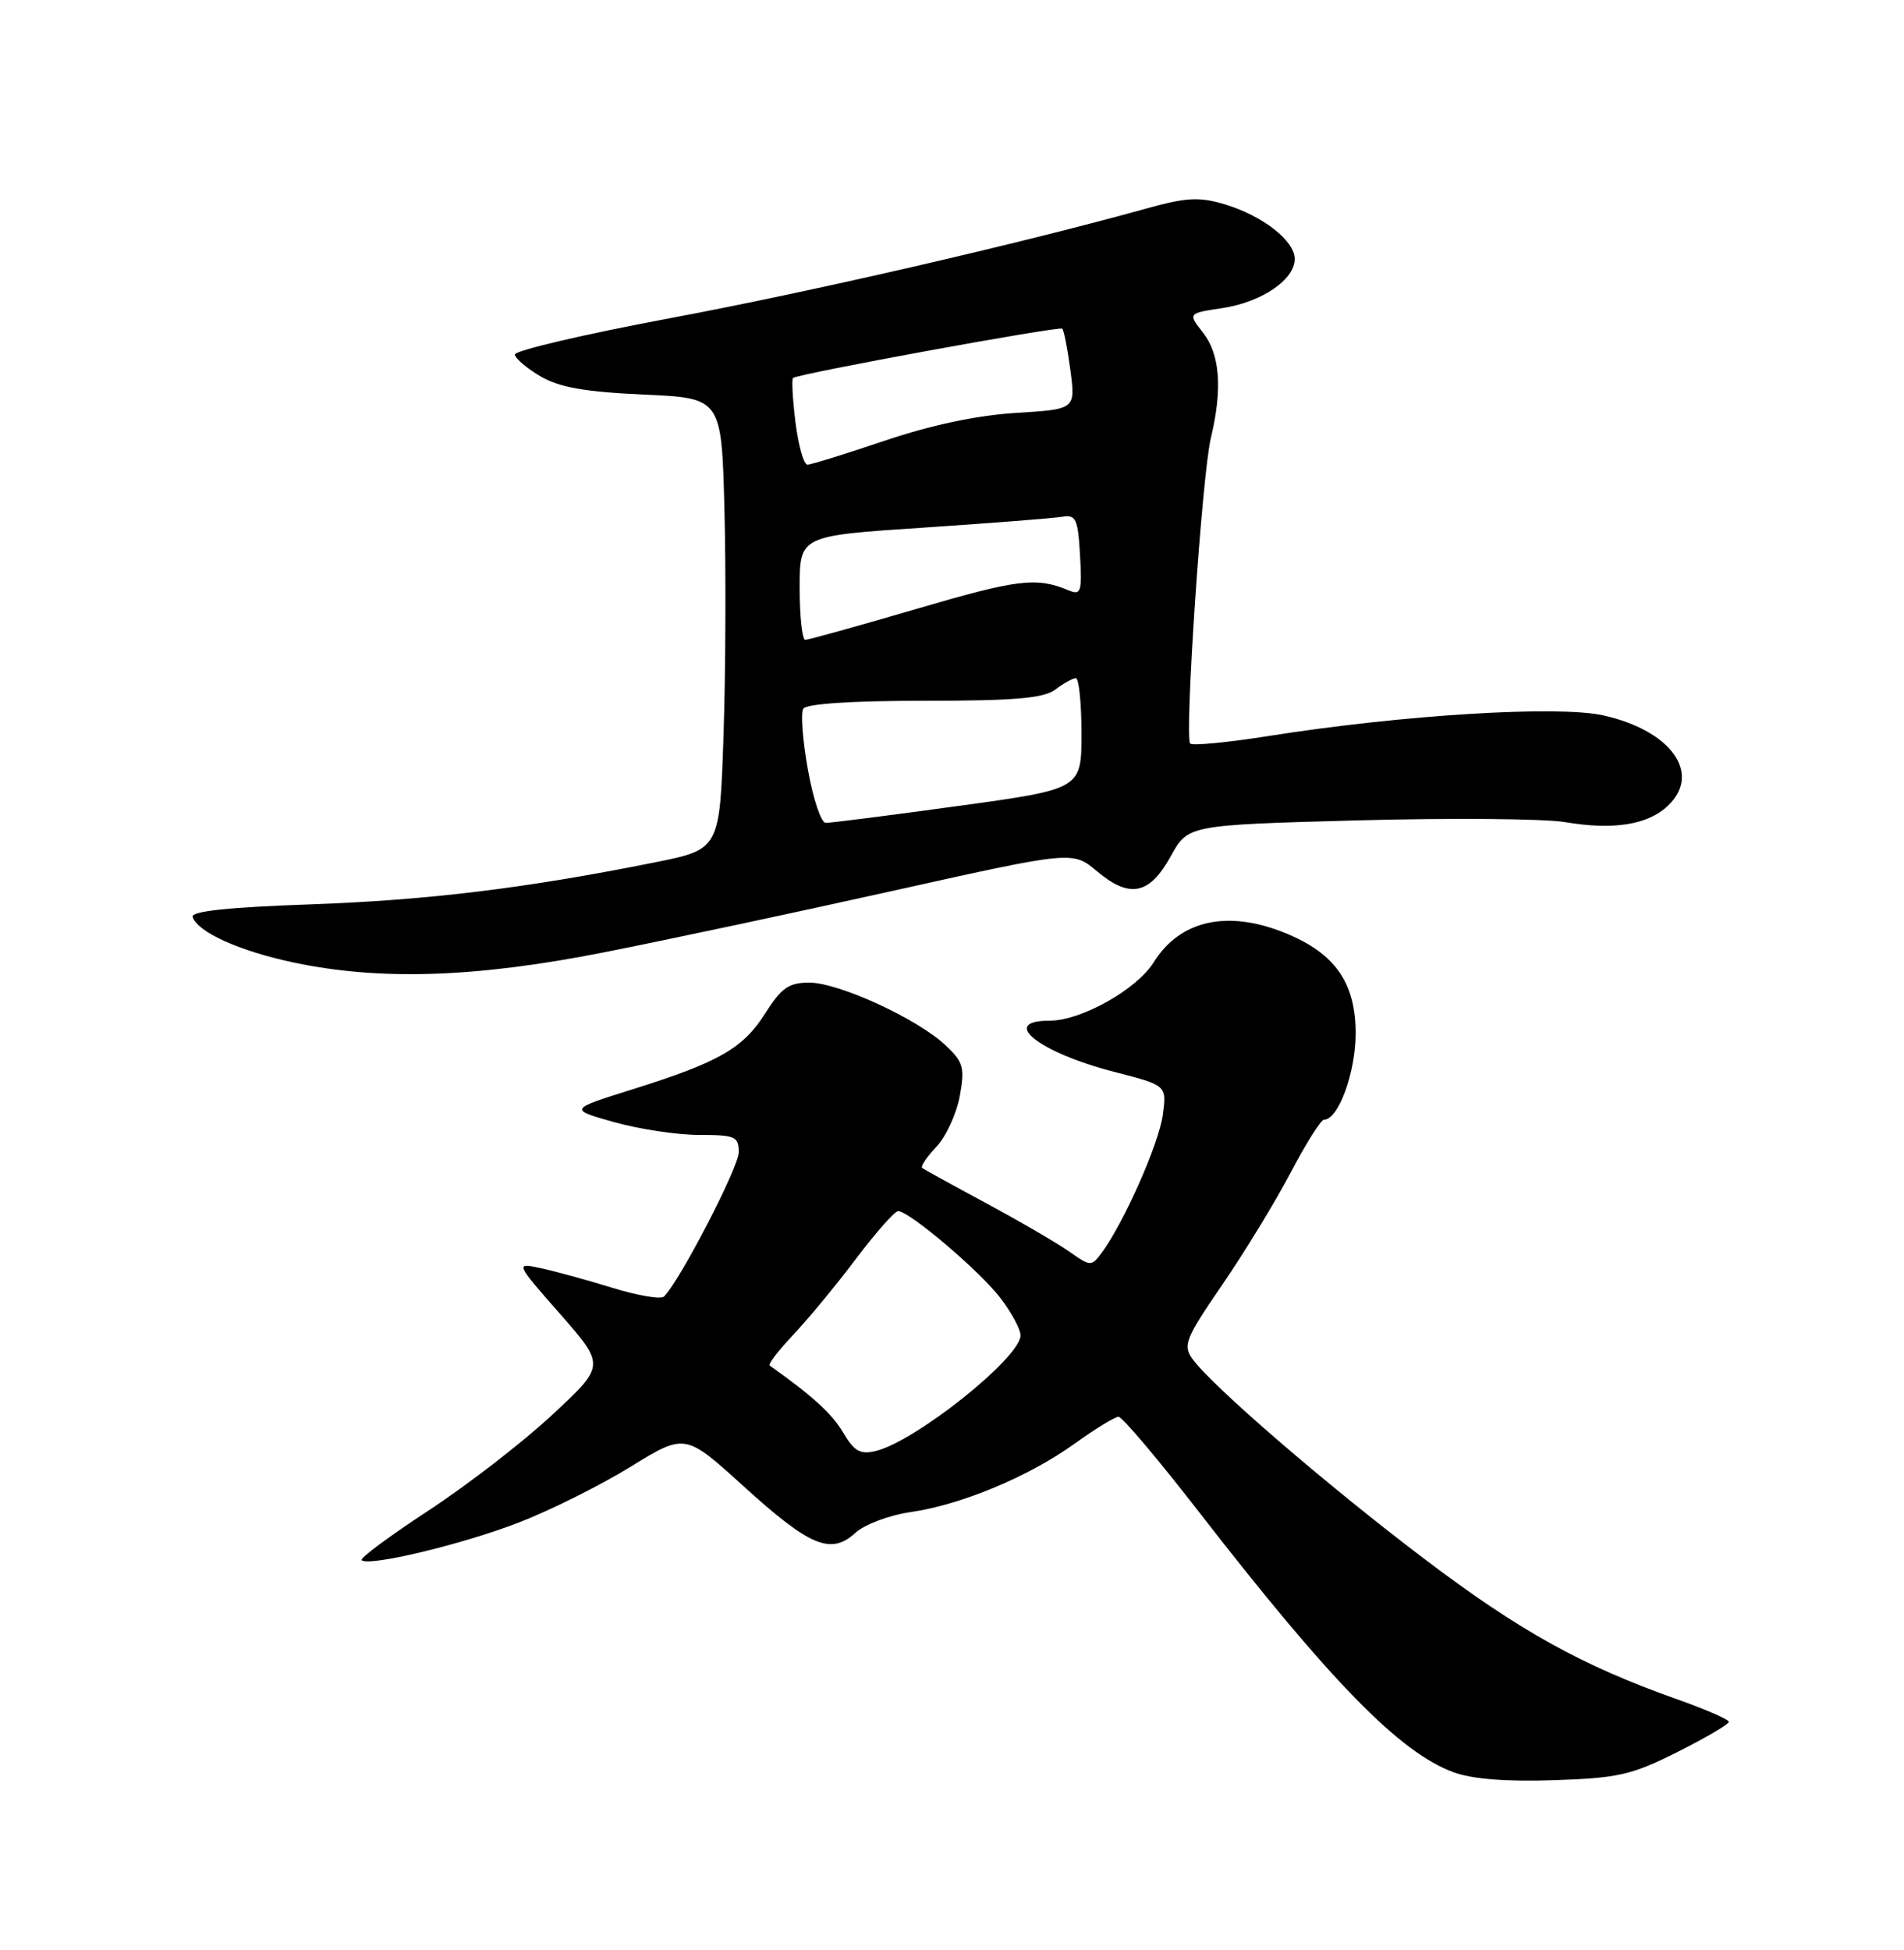 <?xml version="1.0" encoding="UTF-8" standalone="no"?>
<!DOCTYPE svg PUBLIC "-//W3C//DTD SVG 1.1//EN" "http://www.w3.org/Graphics/SVG/1.1/DTD/svg11.dtd" >
<svg xmlns="http://www.w3.org/2000/svg" xmlns:xlink="http://www.w3.org/1999/xlink" version="1.1" viewBox="0 0 250 256">
 <g >
 <path fill="currentColor"
d=" M 220.25 230.01 C 223.96 228.14 227.00 226.36 227.00 226.05 C 227.00 225.74 223.96 224.41 220.25 223.10 C 207.70 218.66 199.54 214.14 187.00 204.64 C 174.17 194.93 158.93 181.78 156.52 178.33 C 155.31 176.60 155.72 175.60 160.47 168.69 C 163.38 164.45 167.42 157.83 169.44 153.99 C 171.46 150.14 173.44 147.00 173.84 147.00 C 175.73 147.00 178.00 140.82 178.00 135.67 C 178.00 129.01 175.30 125.15 168.75 122.49 C 161.19 119.41 154.95 120.79 151.50 126.31 C 149.24 129.92 141.97 134.00 137.79 134.00 C 131.15 134.00 136.42 138.17 146.27 140.71 C 153.20 142.49 153.20 142.49 152.68 146.36 C 152.18 150.11 147.58 160.49 144.69 164.42 C 143.30 166.30 143.23 166.30 140.39 164.31 C 138.80 163.19 133.90 160.34 129.50 157.97 C 125.10 155.60 121.31 153.51 121.08 153.33 C 120.85 153.14 121.69 151.89 122.95 150.55 C 124.22 149.21 125.59 146.22 126.02 143.91 C 126.70 140.15 126.51 139.44 124.14 137.22 C 120.45 133.74 110.14 129.00 106.26 129.00 C 103.58 129.00 102.60 129.68 100.52 132.97 C 97.57 137.64 94.47 139.42 83.08 143.00 C 74.67 145.64 74.67 145.64 80.65 147.32 C 83.94 148.24 88.96 149.00 91.82 149.00 C 96.54 149.00 97.00 149.20 97.00 151.27 C 97.00 153.23 89.29 168.11 87.19 170.21 C 86.79 170.61 83.77 170.10 80.48 169.09 C 77.19 168.07 72.95 166.91 71.06 166.50 C 67.62 165.76 67.62 165.76 73.55 172.51 C 79.48 179.27 79.48 179.27 72.49 185.76 C 68.65 189.34 61.34 194.98 56.26 198.31 C 51.18 201.64 47.23 204.56 47.48 204.82 C 48.36 205.70 60.57 202.79 68.02 199.92 C 72.16 198.33 78.78 195.03 82.75 192.59 C 89.95 188.15 89.95 188.15 97.59 195.08 C 106.34 203.03 109.09 204.18 112.31 201.24 C 113.51 200.14 116.75 198.92 119.50 198.52 C 126.17 197.57 135.04 193.88 141.08 189.54 C 143.79 187.59 146.40 186.00 146.87 186.00 C 147.35 186.00 152.16 191.69 157.55 198.65 C 174.76 220.83 183.76 230.03 190.81 232.65 C 193.26 233.56 197.69 233.92 204.00 233.71 C 212.47 233.43 214.23 233.03 220.25 230.01 Z  M 79.43 125.00 C 87.64 123.38 104.82 119.72 117.60 116.87 C 140.85 111.70 140.85 111.70 144.06 114.40 C 148.34 117.99 150.94 117.46 153.72 112.41 C 155.98 108.31 155.98 108.31 178.24 107.70 C 190.48 107.37 202.75 107.47 205.50 107.93 C 211.81 109.00 216.31 108.29 218.94 105.84 C 223.50 101.60 219.49 95.93 210.53 93.92 C 204.58 92.59 184.22 93.84 166.67 96.61 C 161.26 97.47 156.59 97.92 156.28 97.62 C 155.50 96.84 157.83 62.30 158.99 57.50 C 160.53 51.10 160.19 46.52 157.98 43.70 C 155.96 41.13 155.96 41.13 160.49 40.45 C 165.66 39.67 170.00 36.73 170.00 34.00 C 170.00 31.60 165.78 28.31 160.77 26.81 C 157.48 25.83 155.76 25.92 150.65 27.34 C 134.02 31.97 106.43 38.32 88.00 41.77 C 76.72 43.88 67.55 46.03 67.60 46.55 C 67.66 47.07 69.18 48.36 70.99 49.42 C 73.45 50.86 76.83 51.45 84.50 51.80 C 94.74 52.25 94.74 52.25 95.12 66.88 C 95.33 74.92 95.28 88.25 95.00 96.50 C 94.50 111.50 94.50 111.50 86.00 113.21 C 69.08 116.61 56.20 118.18 40.71 118.73 C 29.91 119.11 25.04 119.63 25.29 120.38 C 25.96 122.38 31.40 124.84 38.50 126.35 C 49.90 128.77 62.49 128.36 79.43 125.00 Z  M 110.70 188.06 C 109.23 185.58 106.71 183.28 101.06 179.27 C 100.83 179.10 102.22 177.28 104.16 175.23 C 106.10 173.18 109.81 168.69 112.40 165.25 C 115.00 161.81 117.48 159.00 117.93 159.00 C 119.39 159.00 128.67 166.88 131.36 170.41 C 132.81 172.31 134.00 174.51 134.00 175.31 C 134.00 178.23 120.24 189.21 114.99 190.49 C 112.94 190.98 112.16 190.54 110.70 188.06 Z  M 106.08 101.04 C 105.39 97.21 105.12 93.61 105.48 93.04 C 105.87 92.39 111.89 92.00 121.37 92.00 C 133.23 92.00 137.05 91.67 138.56 90.53 C 139.63 89.72 140.84 89.05 141.25 89.03 C 141.66 89.01 142.00 92.28 142.00 96.29 C 142.00 103.59 142.00 103.59 125.75 105.82 C 116.81 107.05 109.01 108.04 108.41 108.03 C 107.81 108.01 106.76 104.87 106.08 101.04 Z  M 105.00 77.17 C 105.00 70.34 105.00 70.34 121.25 69.27 C 130.19 68.67 138.40 68.03 139.50 67.84 C 141.27 67.54 141.54 68.13 141.81 72.88 C 142.08 77.74 141.94 78.18 140.31 77.50 C 136.10 75.74 133.64 76.03 120.41 79.92 C 112.75 82.16 106.15 84.00 105.74 84.00 C 105.33 84.00 105.00 80.93 105.00 77.17 Z  M 104.45 55.45 C 104.07 52.40 103.93 49.78 104.13 49.62 C 104.88 49.05 139.11 42.78 139.48 43.15 C 139.70 43.36 140.17 45.83 140.55 48.63 C 141.22 53.73 141.22 53.73 133.36 54.21 C 128.26 54.53 122.23 55.81 116.19 57.85 C 111.07 59.58 106.49 61.00 106.02 61.00 C 105.54 61.00 104.83 58.50 104.45 55.45 Z "/>
</g>
</svg>